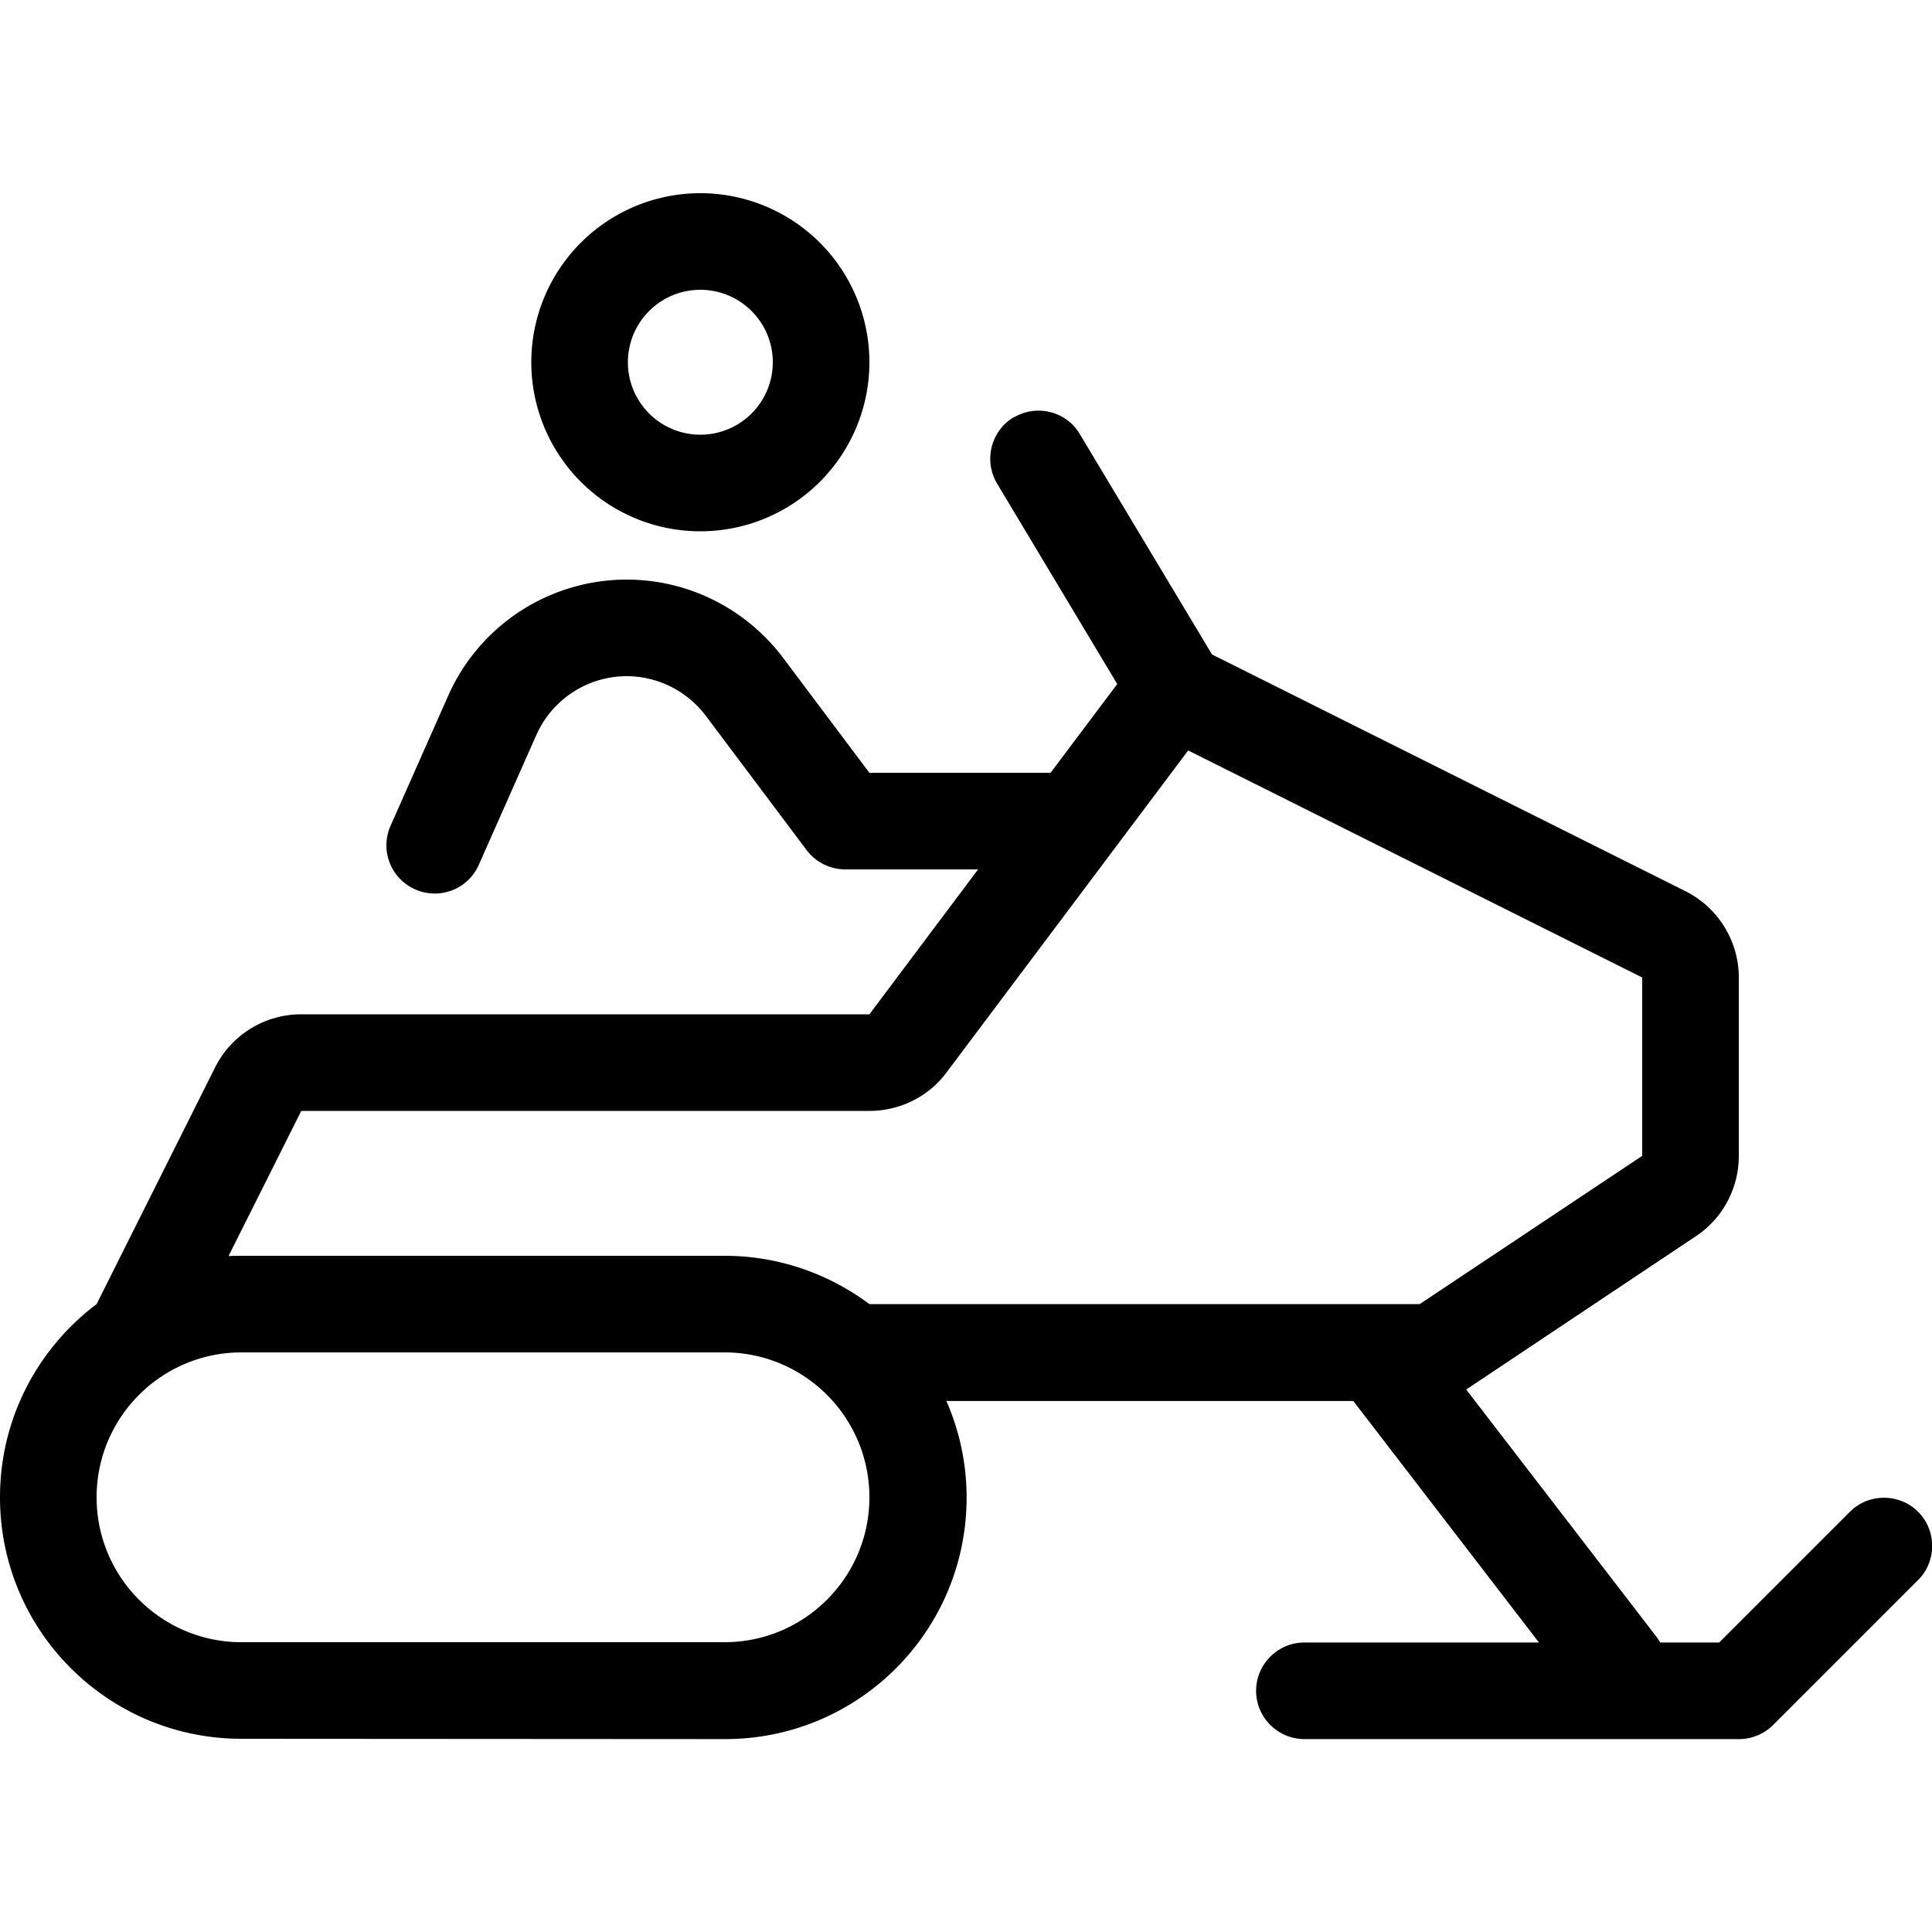 <svg xmlns="http://www.w3.org/2000/svg" width="24" height="24" viewBox="0 0 640 512"><path d="M256 56a24 24 0 1 0 -48 0 24 24 0 1 0 48 0zm-80 0a56 56 0 1 1 112 0A56 56 0 1 1 176 56zM335.8 74.3c7.6-4.5 17.4-2.1 21.9 5.5l43.8 73 156.8 78.4c10.8 5.4 17.7 16.5 17.7 28.6l0 59.1c0 10.7-5.3 20.7-14.2 26.6l-76.1 50.8 63.1 82c.4 .6 .8 1.2 1.2 1.8l19.5 0 43.3-43.3c6.2-6.2 16.4-6.2 22.6 0s6.2 16.4 0 22.6l-48 48c-3 3-7.1 4.7-11.3 4.7l-144 0c-8.8 0-16-7.2-16-16s7.2-16 16-16l77.7 0-61.5-80-134.8 0c4.3 9.8 6.7 20.6 6.7 32c0 44.2-35.8 80-80 80L80 512c-44.2 0-80-35.8-80-80c0-26.2 12.6-49.4 32-64l39.2-78.3C76.6 278.8 87.7 272 99.8 272L288 272l36-48-44 0c-5 0-9.8-2.4-12.8-6.4l-33.4-44.5c-6.2-8.2-15.9-13.1-26.2-13.1c-12.9 0-24.6 7.6-29.9 19.4l-19.1 43.1c-3.6 8.1-13 11.7-21.1 8.1s-11.7-13-8.1-21.1l19.1-43.1c10.4-23.4 33.6-38.4 59.1-38.4c20.4 0 39.5 9.6 51.8 25.9L288 192l60 0 22.1-29.4L330.3 96.2c-4.5-7.6-2.1-17.4 5.5-22zM470.3 368L544 318.9l0-59.1L393.6 184.6l-80 106.6c-6 8.1-15.5 12.8-25.6 12.8L99.8 304 75.7 352.1c1.4-.1 2.8-.1 4.3-.1l160 0c18 0 34.6 6 48 16l167.8 0 .3 0 14.2 0zM80 384c-26.5 0-48 21.5-48 48s21.5 48 48 48l160 0c26.5 0 48-21.5 48-48s-21.5-48-48-48L80 384z"/></svg>